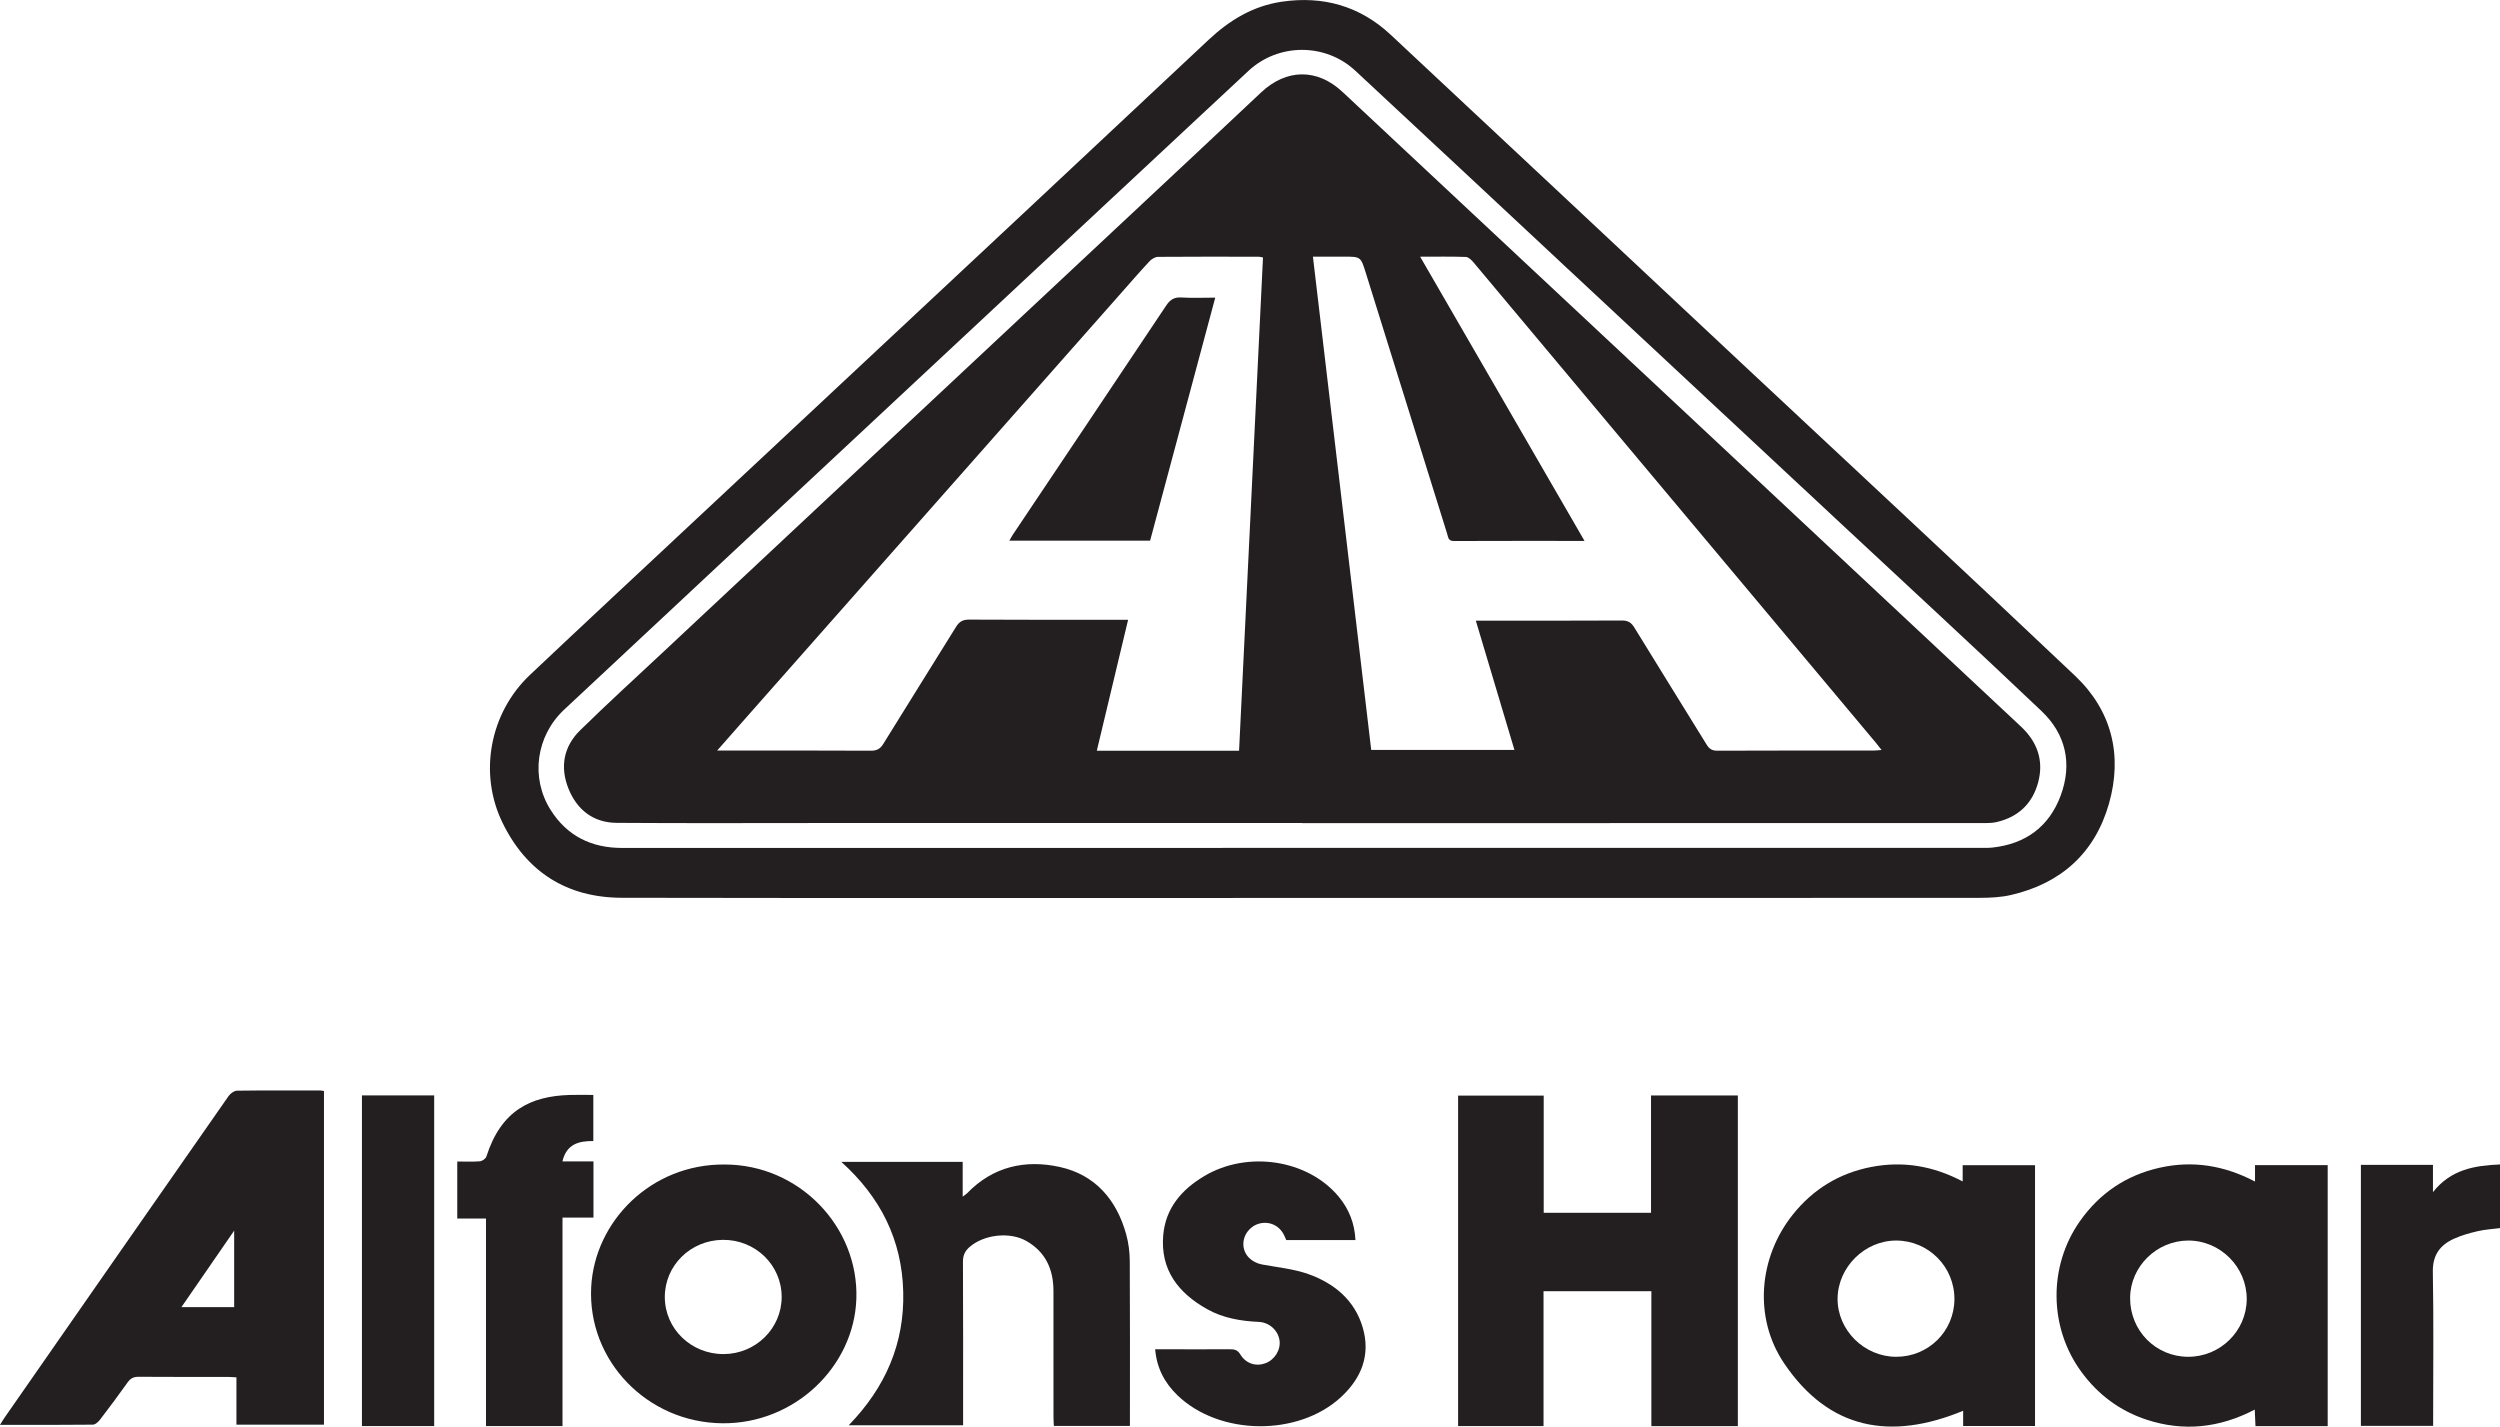 <?xml version="1.0" encoding="UTF-8" standalone="no"?>
<!-- Created with Inkscape (http://www.inkscape.org/) -->

<svg
   xmlns:dc="http://purl.org/dc/elements/1.1/"
   xmlns:cc="http://creativecommons.org/ns#"
   xmlns:rdf="http://www.w3.org/1999/02/22-rdf-syntax-ns#"
   xmlns:svg="http://www.w3.org/2000/svg"
   xmlns="http://www.w3.org/2000/svg"
   xmlns:sodipodi="http://sodipodi.sourceforge.net/DTD/sodipodi-0.dtd"
   xmlns:inkscape="http://www.inkscape.org/namespaces/inkscape"
   id="svg7896"
   version="1.1"
   inkscape:version="0.91 r13725"
   xml:space="preserve"
   width="486.688"
   height="277.737"
   viewBox="0 0 486.688 277.737"
   sodipodi:docname="haar.svg"><defs
     id="defs7900" /><sodipodi:namedview
     pagecolor="#ffffff"
     bordercolor="#666666"
     borderopacity="1"
     objecttolerance="10"
     gridtolerance="10"
     guidetolerance="10"
     inkscape:pageopacity="0"
     inkscape:pageshadow="2"
     inkscape:window-width="1869"
     inkscape:window-height="2128"
     id="namedview7898"
     showgrid="false"
     inkscape:zoom="2.4033803"
     inkscape:cx="287.68011"
     inkscape:cy="156.81392"
     inkscape:window-x="0"
     inkscape:window-y="30"
     inkscape:window-maximized="0"
     inkscape:current-layer="g7904" /><g
     id="g7904"
     inkscape:groupmode="layer"
     inkscape:label="ink_ext_XXXXXX"
     transform="matrix(1.25,0,0,-1.25,0,277.738)"><g
       id="g7906"
       transform="scale(0.1,0.1)"><path
         d="m 2027.43,901.391 c 351.67,0 703.34,0 1055.01,0.019 6.94,0 13.95,-0.23 20.83,0.531 51.47,5.649 87.98,32.528 105.96,80.77 18.43,49.439 8.31,95.609 -29.75,131.769 -102.82,97.7 -207.13,193.84 -310.87,290.58 -143.22,133.55 -286.46,267.08 -429.66,400.65 -109.42,102.05 -218.63,204.33 -328.27,306.15 -46.62,43.31 -119.73,43.08 -166.34,-0.33 -146.28,-136.23 -292.29,-272.75 -438.43,-409.14 -114.76,-107.11 -229.56,-214.16 -344.31,-321.28 -94.43,-88.15 -188.885,-176.28 -283.166,-264.59 -43.481,-40.73 -52.532,-105.71 -21.024,-155.782 25.57,-40.617 63.379,-59.437 111.336,-59.418 352.894,0.129 705.794,0.071 1058.684,0.071 z m 0.98,-77.961 c -353.3,0 -706.59,-0.379 -1059.883,0.269 -85.453,0.16 -148.55,40.012 -186.043,117.141 -37.398,76.93 -19.617,170.95 42.883,229.99 83.504,78.88 167.613,157.12 251.513,235.59 85.08,79.58 170.24,159.08 255.34,238.66 183.31,171.44 366.78,342.71 549.73,514.53 32.82,30.82 69.29,52.99 114.18,59.62 64.57,9.54 121.89,-6.78 169.69,-51.41 181.08,-169.05 361.71,-338.57 542.55,-507.87 174.58,-163.43 349.88,-326.11 523.44,-490.61 57.21,-54.23 74.21,-123.74 52.64,-199.238 -21.88,-76.602 -74.57,-124.051 -152.41,-142.02 -15.74,-3.641 -32.42,-4.461 -48.66,-4.473 -351.66,-0.238 -703.32,-0.187 -1054.97,-0.179"
         style="fill:#231f20;fill-opacity:1;fill-rule:nonzero;stroke:none"
         id="path7908"
         inkscape:connector-curvature="0" /><path
         d="m 2706.52,0.84 c -45.17,0 -89.19,0 -134.67,0 0,70.141 0,139.789 0,210.172 -56.46,0 -111.47,0 -167.95,0 0,-70 0,-139.68 0,-210.02 -45.04,0 -88.61,0 -133.05,0 0,171.328 0,342.43 0,514.59 43.9,0 87.79,0 133.32,0 0,-60.5 0,-121.133 0,-182.531 56.24,0 110.84,0 167.12,0 0,60.719 0,121.328 0,182.758 45.95,0 90.23,0 135.23,0 0,-171.661 0,-342.789 0,-514.969"
         style="fill:#231f20;fill-opacity:1;fill-rule:nonzero;stroke:none"
         id="path7910"
         inkscape:connector-curvature="0" /><path
         d="m 364.691,186.199 c 0,39.16 0,77.492 0,119.09 -28.246,-40.957 -54.617,-79.199 -82.125,-119.09 29.309,0 55.625,0 82.125,0 z M 504.547,3.109 c -45.609,0 -90.109,0 -136.336,0 0,24.449 0,48.672 0,73.723 -5.645,0.277 -9.625,0.648 -13.606,0.648 -46.207,0.039 -92.414,-0.148 -138.617,0.199 -7.808,0.062 -12.703,-2.301 -17.234,-8.699 -13.93,-19.68 -28.375,-39 -43.043,-58.129 C 153.047,7.371 148.402,3.172 144.629,3.129 97.234,2.609 49.828,2.789 0,2.789 2.961,7.531 4.832,10.832 6.988,13.93 123.234,180.969 239.469,348.02 355.977,514.879 c 2.793,4 8.593,8.32 13.05,8.383 43.336,0.609 86.684,0.359 130.028,0.297 1.578,0 3.16,-0.469 5.492,-0.84 0,-172.887 0,-345.61 0,-519.61"
         style="fill:#231f20;fill-opacity:1;fill-rule:nonzero;stroke:none"
         id="path7912"
         inkscape:connector-curvature="0" /><path
         d="m 3407.61,108.832 c 50.01,-0.223 91.09,40.027 91.44,89.578 0.35,50 -41.05,91.57 -91.09,91.461 -49.23,-0.109 -90.24,-40.551 -90.52,-89.262 -0.29,-50.898 39.66,-91.558 90.17,-91.777 z m 103.93,-82.223 c -54.69,-28.551 -110.58,-34.629 -168.21,-15.801 -42,13.73 -75.91,39.102 -102.04,74.871 -50.31,68.851 -51.42,164.082 -2.11,234.261 30.65,43.61 72.19,71.668 124.25,83.348 51.37,11.52 100.44,3.711 148.54,-21.539 0,9.582 0,17.121 0,25.609 38.13,0 75.09,0 113.18,0 0,-135.257 0,-270.609 0,-406.48 -37.47,0 -74.5,0 -112.47,0 -0.37,8.402 -0.72,16.312 -1.14,25.73"
         style="fill:#231f20;fill-opacity:1;fill-rule:nonzero;stroke:none"
         id="path7914"
         inkscape:connector-curvature="0" /><path
         d="m 3043.81,198.34 c 0.35,50.469 -40.21,91.43 -90.64,91.531 -49.01,0.098 -90.98,-41.492 -91.31,-90.48 -0.33,-48.879 41.21,-90.289 90.85,-90.559 50.31,-0.273 90.76,39.457 91.1,89.508 z M 3169.37,1 c -37.74,0 -74.39,0 -111.95,0 0,8.301 0,15.93 0,23.77 -112.62,-46.598 -208.95,-29.82 -278.94,74.082 -47.64,70.73 -39.72,164.609 13.61,231.429 31.52,39.508 72.29,64.481 121.98,74.16 49.47,9.629 96.57,1.758 142.6,-22.511 0,9.172 0,16.691 0,25.289 38.05,0 74.95,0 112.7,0 0,-135.11 0,-270.207 0,-406.219"
         style="fill:#231f20;fill-opacity:1;fill-rule:nonzero;stroke:none"
         id="path7916"
         inkscape:connector-curvature="0" /><path
         d="m 1499.95,2.23 c -59.21,0 -117.39,0 -178.12,0 57.22,58.98 86.88,127.161 84.87,207.758 -2.01,80.801 -35.18,147.203 -96.41,202.391 63.98,0 125.81,0 189,0 0,-16.93 0,-34.277 0,-54.129 3.72,2.84 5.57,3.922 7,5.398 40.14,41.602 90.59,52.653 144.19,40.821 55.32,-12.199 88.75,-51.239 103.59,-105.43 3.62,-13.219 5.36,-27.348 5.44,-41.07 0.5,-80.949 0.24,-161.91 0.24,-242.86 0,-4.41 0,-8.82 0,-14 -39.66,0 -78.29,0 -118.44,0 -0.21,4.582 -0.6,9.262 -0.6,13.941 -0.04,65.418 0,130.828 -0.05,196.25 -0.03,33.429 -11.99,60.558 -41.99,77.781 -25.83,14.828 -66.01,10.328 -88.57,-9.184 -7.31,-6.316 -10.43,-13.187 -10.38,-23.179 0.42,-79.727 0.23,-159.45 0.23,-239.18 0,-4.848 0,-9.699 0,-15.309"
         style="fill:#231f20;fill-opacity:1;fill-rule:nonzero;stroke:none"
         id="path7918"
         inkscape:connector-curvature="0" /><path
         d="m 1126.88,113.051 c 49.97,0.109 90.47,39.89 90.49,88.879 0.02,49.66 -40.82,89.39 -91.5,89.019 -50.27,-0.367 -90.43,-39.789 -90.49,-88.82 -0.07,-49.457 40.75,-89.199 91.5,-89.078 z m 1.39,295.238 c 116.69,0.18 209.15,-97.23 205.44,-209.008 C 1330.18,93.371 1237.45,4.43 1125.42,5.281 1007.92,6.18 914.797,102.871 920.742,217.48 c 5.332,102.79 93.628,191.739 207.528,190.809"
         style="fill:#231f20;fill-opacity:1;fill-rule:nonzero;stroke:none"
         id="path7920"
         inkscape:connector-curvature="0" /><path
         d="m 2110.98,290.582 c -36.19,0 -71.63,0 -107.76,0 -1.1,2.477 -2.26,5.469 -3.7,8.316 -7.32,14.442 -22.65,21.442 -38.07,17.454 -15.13,-3.911 -25.82,-18.301 -25,-33.653 0.82,-15.179 12.71,-27.051 29,-30.09 24.36,-4.55 49.63,-6.867 72.7,-15.16 39.98,-14.359 71.63,-40.457 84.12,-82.879 12.58,-42.711 -1.81,-78.871 -33.67,-108.39 -66.73,-61.82 -189.59,-60.391 -254.93,2.801 -19.73,19.07 -32.07,41.918 -34.64,71.579 4.59,0 8.46,0 12.33,0 34.74,-0.039 69.49,-0.227 104.23,0.011 7.04,0.051 11.77,-1.09 15.95,-7.898 8.94,-14.582 24.38,-19.371 39.23,-13.891 14.56,5.379 24.16,21.071 21.93,35.828 -2.29,15.18 -15.61,27.782 -32.24,28.551 -28.09,1.289 -55.33,5.86 -80.11,19.672 -45.18,25.168 -73.56,61.367 -68.72,115.699 3.75,42.039 28.83,70.879 63.96,91.789 67.32,40.071 161.07,25.75 209.13,-31.941 16.14,-19.379 25.03,-41.668 26.26,-67.797"
         style="fill:#231f20;fill-opacity:1;fill-rule:nonzero;stroke:none"
         id="path7922"
         inkscape:connector-curvature="0" /><path
         d="m 876.043,0.961 c -40.766,0 -79.457,0 -119.156,0 0,107.59 0,214.551 0,323.23 -15.328,0 -29.766,0 -44.758,0 0,30.141 0,58.571 0,88.77 11.922,0 23.652,-0.602 35.258,0.348 3.648,0.3 9.054,4.089 10.113,7.421 22.914,71.918 69.082,93.879 129.004,95.86 12.199,0.402 24.422,0.058 37.543,0.058 0,-23.289 0,-47.128 0,-71.789 -22.274,0.121 -41.723,-4.371 -48.117,-31.718 16.5,0 32.093,0 48.328,0 0,-29.653 0,-57.711 0,-87.539 -15.656,0 -31.336,0 -48.215,0 0,-109.063 0,-216.372 0,-324.641"
         style="fill:#231f20;fill-opacity:1;fill-rule:nonzero;stroke:none"
         id="path7924"
         inkscape:connector-curvature="0" /><path
         d="m 563.695,515.891 c 37.602,0 74.61,0 112.508,0 0,-171.68 0,-343 0,-514.95 -37.555,0 -74.582,0 -112.508,0 0,171.52 0,342.848 0,514.95"
         style="fill:#231f20;fill-opacity:1;fill-rule:nonzero;stroke:none"
         id="path7926"
         inkscape:connector-curvature="0" /><path
         d="m 3676.86,407.73 c 37.32,0 73.96,0 112.23,0 0,-13.261 0,-26.41 0,-42.421 28.07,35.39 64.74,41.39 104.41,43.082 0,-33.332 0,-65.789 0,-99.153 -11.32,-1.468 -23.13,-2.117 -34.49,-4.726 -12.64,-2.91 -25.39,-6.453 -37.15,-11.793 -21.72,-9.86 -33.44,-25.387 -32.96,-51.668 1.38,-75.18 0.49,-150.41 0.49,-225.629 0,-4.453 0,-8.902 0,-14.223 -37.69,0 -74.65,0 -112.53,0 0,134.949 0,269.992 0,406.531"
         style="fill:#231f20;fill-opacity:1;fill-rule:nonzero;stroke:none"
         id="path7928"
         inkscape:connector-curvature="0" /><path
         d="m 1756.92,1256.66 c -16.35,-68.4 -32.42,-135.63 -48.75,-203.96 74.41,0 147.55,0 221.56,0 12.45,256.66 24.84,512.3 37.25,768.2 -3.4,0.63 -4.93,1.15 -6.46,1.15 -52.33,0.08 -104.66,0.26 -156.99,-0.18 -4.47,-0.03 -9.96,-3.33 -13.18,-6.79 -15.05,-16.12 -29.51,-32.81 -44.12,-49.35 -194.24,-219.91 -388.48,-439.83 -582.71,-659.75 -14.98,-16.97 -29.91,-33.99 -46.61,-52.98 6.89,0 10.86,0 14.83,0 74.82,0 149.63,0.18 224.44,-0.23 9.3,-0.05 14.54,2.63 19.48,10.64 37.49,60.86 75.64,121.32 113.22,182.13 5.02,8.13 10.44,11.44 20.36,11.39 77.67,-0.48 155.35,-0.27 233.02,-0.27 4.45,0 8.9,0 14.66,0 z m 454.82,565.46 c 86.09,-148.85 170.59,-294.95 256,-442.63 -69.66,0 -136.69,0.14 -203.71,-0.16 -8.63,-0.04 -8.59,6.01 -10.17,11.09 -42.34,135.62 -84.57,271.26 -126.88,406.88 -7.77,24.93 -7.87,24.9 -34.37,24.9 -15.74,0 -31.48,0 -47.86,0 30.44,-257.57 60.61,-512.86 90.8,-768.29 74.7,0 148.35,0 223.06,0 -20.13,67.38 -39.92,133.64 -60.16,201.39 5.48,0 9.1,0 12.71,0 71.57,0 143.14,-0.19 214.7,0.22 9.4,0.06 14.55,-2.92 19.44,-10.9 37.32,-60.99 75.24,-121.61 112.71,-182.51 4.07,-6.6 8.41,-9.36 16.53,-9.33 81.37,0.36 162.76,0.21 244.14,0.25 3.44,0 6.88,0.49 11.73,0.85 -3.56,4.5 -5.97,7.72 -8.55,10.8 -137.01,163.56 -274.06,327.09 -411.05,490.66 -71.91,85.87 -143.68,171.84 -215.69,257.62 -3.18,3.79 -7.96,8.59 -12.16,8.75 -22.79,0.86 -45.63,0.41 -71.22,0.41 z M 2027.73,940.148 c -245.77,0 -491.54,0 -737.31,-0.007 -110,0 -220,-0.539 -329.986,0.238 -36.395,0.25 -61.887,20.301 -75.153,53.453 -13.328,33.288 -7.652,65.278 18.043,90.528 42.274,41.53 86.137,81.43 129.406,121.94 92.81,86.9 185.67,173.74 278.51,260.6 150.76,141.04 301.52,282.06 452.27,423.12 66.86,62.57 133.84,125.01 200.44,187.85 39.37,37.14 87.46,37.76 126.78,0.97 219.74,-205.55 439.52,-411.05 659.26,-616.6 132.57,-123.99 265.1,-248.03 397.63,-372.06 25.44,-23.8 35.6,-52.95 26.61,-86.69 -8.82,-33.041 -30.93,-54.049 -64.64,-61.849 -5.5,-1.27 -11.32,-1.59 -16.99,-1.59 -354.96,-0.071 -709.91,-0.071 -1064.87,-0.071 0,0.059 0,0.11 0,0.168"
         style="fill:#231f20;fill-opacity:1;fill-rule:nonzero;stroke:none"
         id="path7930"
         inkscape:connector-curvature="0" /><path
         d="m 1892.62,1758.33 c -34.12,-127.31 -67.75,-252.78 -101.43,-378.48 -73.14,0 -145.39,0 -219.23,0 2.19,3.78 3.75,6.87 5.66,9.72 79.54,118.74 159.2,237.4 238.5,356.3 6.06,9.08 12.33,13.41 23.6,12.73 17,-1.03 34.11,-0.27 52.9,-0.27"
         style="fill:#231f20;fill-opacity:1;fill-rule:nonzero;stroke:none"
         id="path7932"
         inkscape:connector-curvature="0" /></g></g></svg>